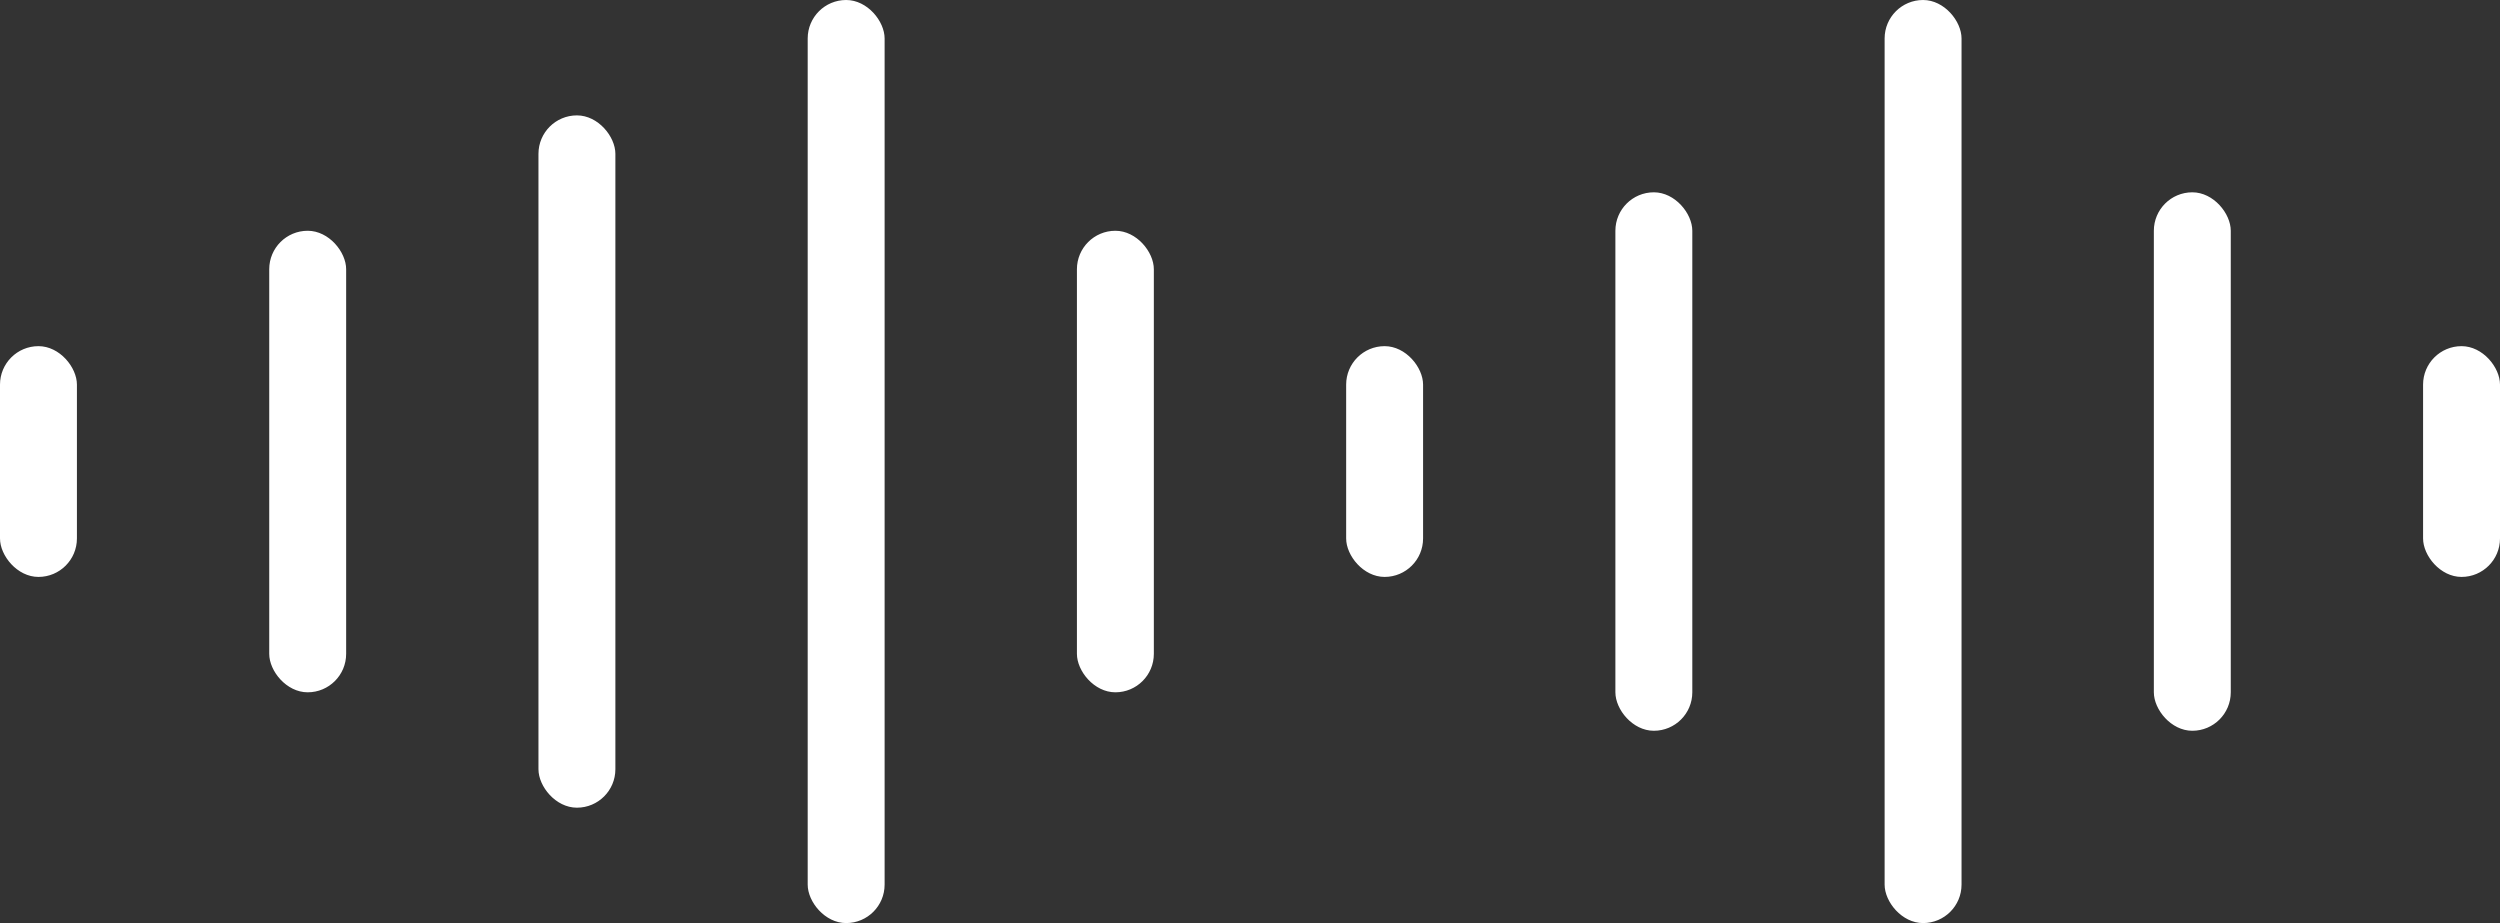 <svg width="65" height="24" viewBox="0 0 65 24" fill="none" xmlns="http://www.w3.org/2000/svg">
<rect x="0" y="0" width="65" height="24" fill="#333333" stroke="none"/>
<rect y="9" width="2" height="6" rx="1" fill="white"/>
<rect x="7" y="6" width="2" height="12" rx="1" fill="white"/>
<rect x="14" y="3" width="2" height="18" rx="1" fill="white"/>
<rect x="21" width="2" height="24" rx="1" fill="white"/>
<rect x="28" y="6" width="2" height="12" rx="1" fill="white"/>
<rect x="35" y="9" width="2" height="6" rx="1" fill="white"/>
<rect x="42" y="5" width="2" height="14" rx="1" fill="white"/>
<rect x="49" width="2" height="24" rx="1" fill="white"/>
<rect x="56" y="5" width="2" height="14" rx="1" fill="white"/>
<rect x="63" y="9" width="2" height="6" rx="1" fill="white"/>
</svg>
